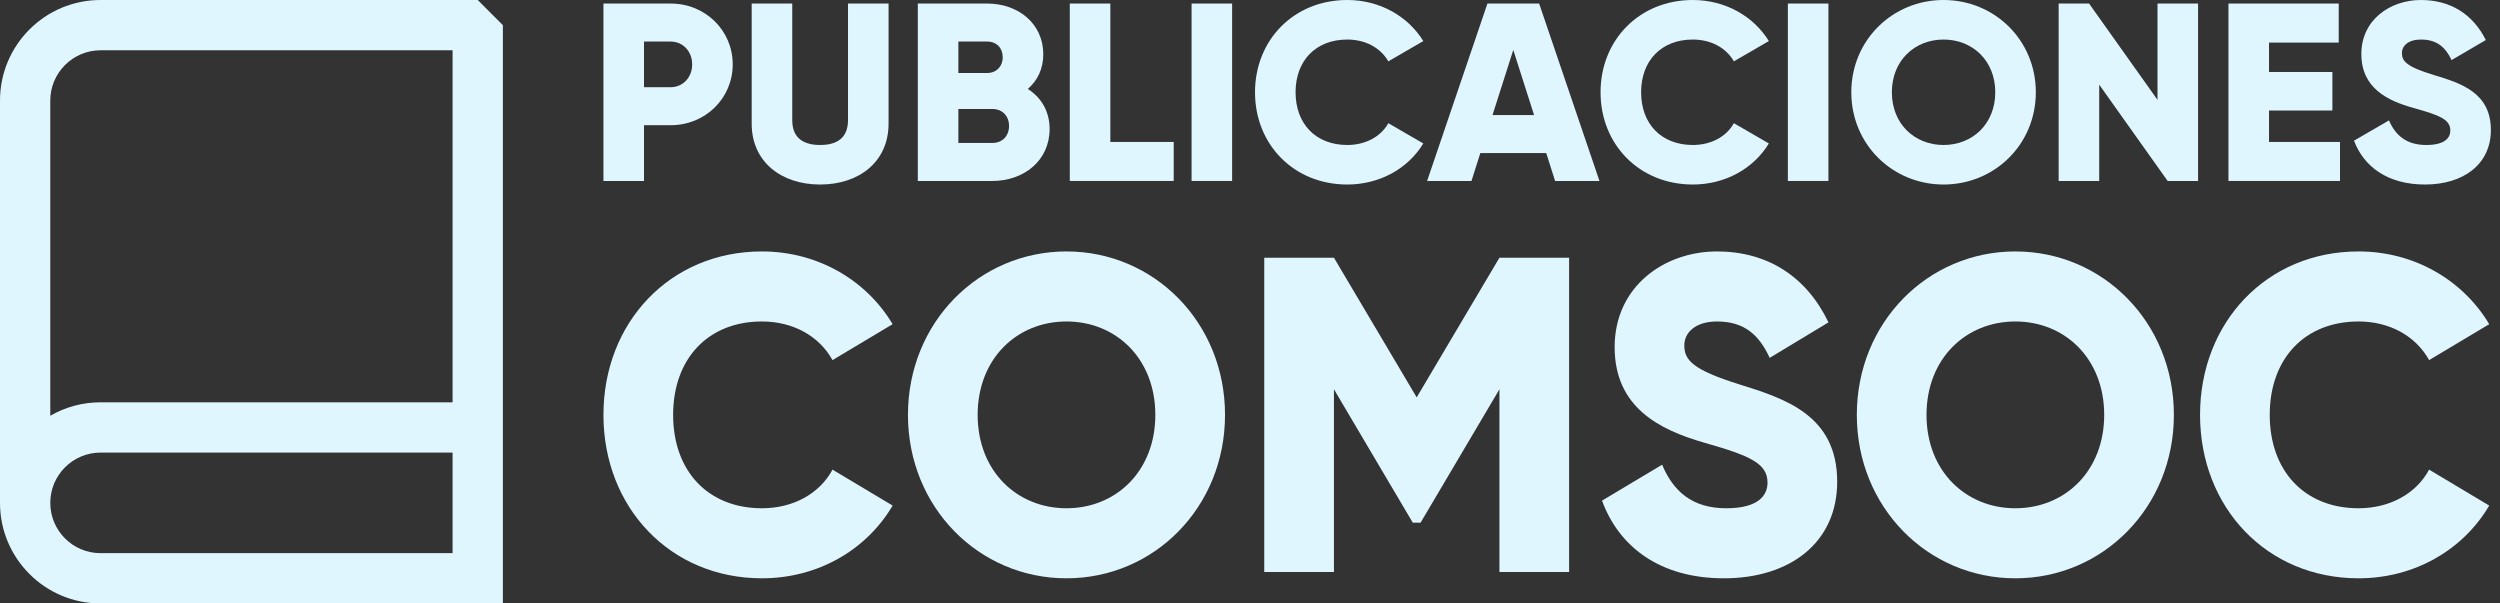 <svg width="203" height="49" viewBox="0 0 203 49" fill="none" xmlns="http://www.w3.org/2000/svg">
<rect x="0" y="0" width="203" height="49" fill="#333333" stroke="none"/>
<path d="M54.454 0.288C57.294 0.288 59.497 2.49 59.497 5.228C59.497 7.965 57.294 10.167 54.454 10.167H52.293V14.695H49V0.288H54.454ZM54.454 7.08C55.463 7.08 56.204 6.277 56.204 5.228C56.204 4.178 55.463 3.375 54.454 3.375H52.293V7.08H54.454Z" fill="#DFF6FF"/>
<path d="M66.594 14.983C63.425 14.983 61.037 13.131 61.037 10.044V0.288H64.33V9.756C64.33 10.847 64.845 11.773 66.594 11.773C68.344 11.773 68.858 10.847 68.858 9.756V0.288H72.151V10.044C72.151 13.131 69.764 14.983 66.594 14.983Z" fill="#DFF6FF"/>
<path d="M83.458 7.224C84.529 7.903 85.228 9.015 85.228 10.476C85.228 13.028 83.15 14.695 80.577 14.695H74.526V0.288H80.165C82.676 0.288 84.714 1.914 84.714 4.404C84.714 5.598 84.24 6.545 83.458 7.224ZM80.165 3.375H77.819V5.928H80.165C80.906 5.928 81.421 5.392 81.421 4.651C81.421 3.91 80.927 3.375 80.165 3.375ZM80.577 11.608C81.4 11.608 81.935 11.032 81.935 10.229C81.935 9.426 81.4 8.85 80.577 8.85H77.819V11.608H80.577Z" fill="#DFF6FF"/>
<path d="M90.16 11.526H95.305V14.695H86.867V0.288H90.16V11.526Z" fill="#DFF6FF"/>
<path d="M96.756 0.288H100.049V14.695H96.756V0.288Z" fill="#DFF6FF"/>
<path d="M109.398 14.983C105.056 14.983 101.907 11.732 101.907 7.492C101.907 3.252 105.056 0 109.398 0C112.012 0 114.317 1.297 115.573 3.334L112.733 4.981C112.095 3.869 110.86 3.211 109.398 3.211C106.846 3.211 105.2 4.919 105.2 7.492C105.2 10.064 106.846 11.773 109.398 11.773C110.86 11.773 112.115 11.114 112.733 10.003L115.573 11.649C114.338 13.687 112.033 14.983 109.398 14.983Z" fill="#DFF6FF"/>
<path d="M126.275 14.695L125.555 12.431H120.203L119.483 14.695H115.881L120.78 0.288H124.978L129.877 14.695H126.275ZM121.191 9.344H124.567L122.879 4.055L121.191 9.344Z" fill="#DFF6FF"/>
<path d="M137.457 14.983C133.114 14.983 129.965 11.732 129.965 7.492C129.965 3.252 133.114 0 137.457 0C140.071 0 142.376 1.297 143.631 3.334L140.791 4.981C140.153 3.869 138.918 3.211 137.457 3.211C134.905 3.211 133.258 4.919 133.258 7.492C133.258 10.064 134.905 11.773 137.457 11.773C138.918 11.773 140.174 11.114 140.791 10.003L143.631 11.649C142.396 13.687 140.091 14.983 137.457 14.983Z" fill="#DFF6FF"/>
<path d="M145.175 0.288H148.468V14.695H145.175V0.288Z" fill="#DFF6FF"/>
<path d="M157.817 14.983C153.68 14.983 150.326 11.732 150.326 7.492C150.326 3.252 153.68 0 157.817 0C161.954 0 165.309 3.252 165.309 7.492C165.309 11.732 161.954 14.983 157.817 14.983ZM157.817 11.773C160.164 11.773 162.016 10.064 162.016 7.492C162.016 4.919 160.164 3.211 157.817 3.211C155.471 3.211 153.619 4.919 153.619 7.492C153.619 10.064 155.471 11.773 157.817 11.773Z" fill="#DFF6FF"/>
<path d="M175.19 0.288H178.483V14.695H176.013L170.456 6.874V14.695H167.163V0.288H169.633L175.19 8.109V0.288Z" fill="#DFF6FF"/>
<path d="M184.244 11.526H190.007V14.695H180.951V0.288H189.904V3.458H184.244V5.845H189.39V8.974H184.244V11.526Z" fill="#DFF6FF"/>
<path d="M196.908 14.983C193.882 14.983 191.947 13.543 191.145 11.423L193.985 9.776C194.5 10.97 195.385 11.773 197.011 11.773C198.575 11.773 198.966 11.155 198.966 10.6C198.966 9.715 198.142 9.365 195.981 8.768C193.841 8.171 191.742 7.142 191.742 4.384C191.742 1.605 194.088 0 196.578 0C198.945 0 200.798 1.132 201.847 3.252L199.069 4.878C198.575 3.849 197.896 3.211 196.578 3.211C195.549 3.211 195.035 3.725 195.035 4.302C195.035 4.96 195.385 5.413 197.628 6.092C199.81 6.751 202.259 7.512 202.259 10.558C202.259 13.337 200.036 14.983 196.908 14.983Z" fill="#DFF6FF"/>
<path d="M61.872 46.958C54.411 46.958 49 41.198 49 33.688C49 26.177 54.411 20.417 61.872 20.417C66.364 20.417 70.324 22.714 72.481 26.323L67.601 29.24C66.505 27.271 64.383 26.104 61.872 26.104C57.487 26.104 54.658 29.13 54.658 33.688C54.658 38.245 57.487 41.271 61.872 41.271C64.383 41.271 66.54 40.104 67.601 38.135L72.481 41.052C70.36 44.661 66.399 46.958 61.872 46.958Z" fill="#DFF6FF"/>
<path d="M86.599 46.958C79.491 46.958 73.727 41.198 73.727 33.688C73.727 26.177 79.491 20.417 86.599 20.417C93.707 20.417 99.472 26.177 99.472 33.688C99.472 41.198 93.707 46.958 86.599 46.958ZM86.599 41.271C90.631 41.271 93.813 38.245 93.813 33.688C93.813 29.13 90.631 26.104 86.599 26.104C82.568 26.104 79.385 29.13 79.385 33.688C79.385 38.245 82.568 41.271 86.599 41.271Z" fill="#DFF6FF"/>
<path d="M127.412 20.927V46.448H121.754V31.609L115.353 42.438H114.716L108.316 31.609V46.448H102.657V20.927H108.316L115.035 32.266L121.754 20.927H127.412Z" fill="#DFF6FF"/>
<path d="M139.985 46.958C134.787 46.958 131.463 44.406 130.084 40.651L134.964 37.734C135.848 39.849 137.368 41.271 140.162 41.271C142.85 41.271 143.522 40.177 143.522 39.193C143.522 37.625 142.107 37.005 138.394 35.948C134.716 34.891 131.109 33.068 131.109 28.182C131.109 23.26 135.141 20.417 139.42 20.417C143.486 20.417 146.669 22.422 148.473 26.177L143.699 29.057C142.85 27.234 141.683 26.104 139.42 26.104C137.651 26.104 136.767 27.016 136.767 28.037C136.767 29.203 137.368 30.005 141.223 31.208C144.972 32.375 149.18 33.724 149.18 39.12C149.18 44.042 145.361 46.958 139.985 46.958Z" fill="#DFF6FF"/>
<path d="M163.646 46.958C156.538 46.958 150.774 41.198 150.774 33.688C150.774 26.177 156.538 20.417 163.646 20.417C170.754 20.417 176.519 26.177 176.519 33.688C176.519 41.198 170.754 46.958 163.646 46.958ZM163.646 41.271C167.678 41.271 170.861 38.245 170.861 33.688C170.861 29.13 167.678 26.104 163.646 26.104C159.615 26.104 156.432 29.13 156.432 33.688C156.432 38.245 159.615 41.271 163.646 41.271Z" fill="#DFF6FF"/>
<path d="M191.516 46.958C184.054 46.958 178.644 41.198 178.644 33.688C178.644 26.177 184.054 20.417 191.516 20.417C196.007 20.417 199.968 22.714 202.125 26.323L197.245 29.24C196.149 27.271 194.027 26.104 191.516 26.104C187.131 26.104 184.302 29.13 184.302 33.688C184.302 38.245 187.131 41.271 191.516 41.271C194.027 41.271 196.184 40.104 197.245 38.135L202.125 41.052C200.003 44.661 196.042 46.958 191.516 46.958Z" fill="#DFF6FF"/>
<path fill-rule="evenodd" clip-rule="evenodd" d="M8.167 4.083C5.912 4.083 4.083 5.912 4.083 8.167V33.759C5.285 33.064 6.679 32.667 8.167 32.667H36.75V4.083H8.167ZM36.75 36.75H8.167C5.912 36.75 4.083 38.578 4.083 40.833C4.083 43.088 5.912 44.917 8.167 44.917H36.75V36.75ZM0 40.833V8.167C0 3.656 3.656 0 8.167 0H38.792L40.833 2.042V49H8.167C3.656 49 0 45.344 0 40.833Z" fill="#DFF6FF"/>
</svg>
